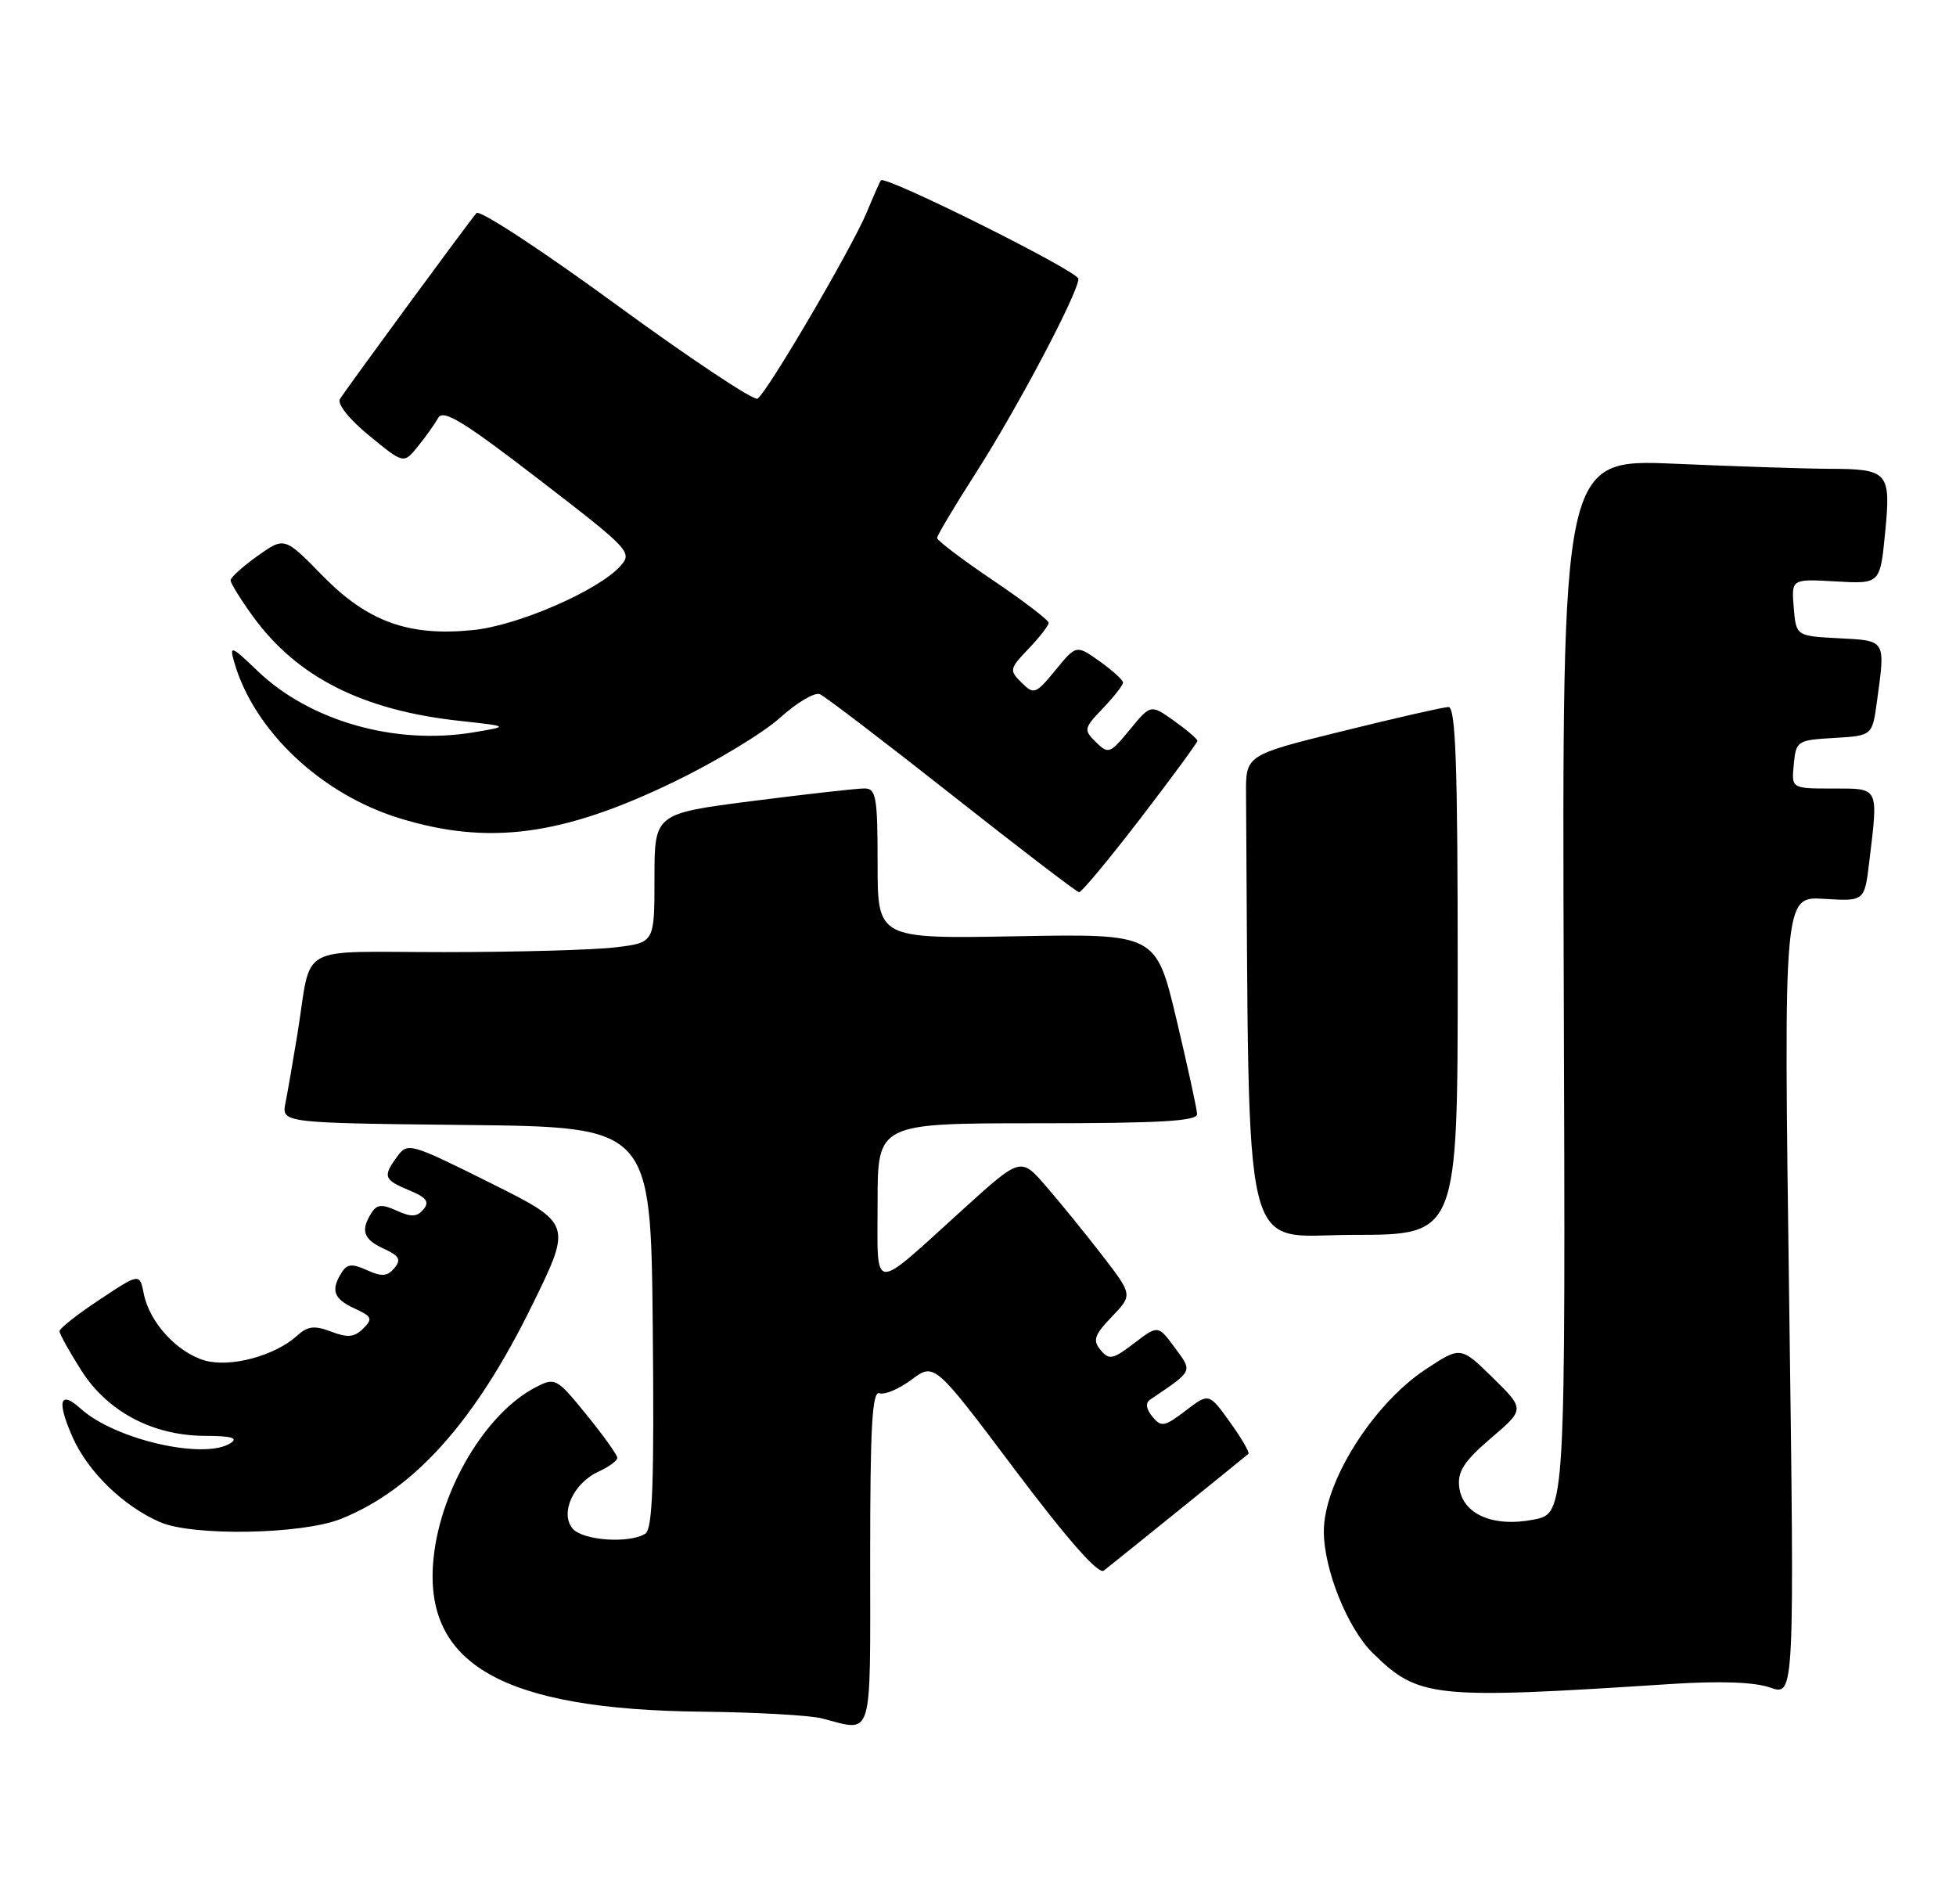 <?xml version="1.0" encoding="UTF-8" standalone="no"?>
<!DOCTYPE svg PUBLIC "-//W3C//DTD SVG 1.1//EN" "http://www.w3.org/Graphics/SVG/1.1/DTD/svg11.dtd" >
<svg xmlns="http://www.w3.org/2000/svg" xmlns:xlink="http://www.w3.org/1999/xlink" version="1.1" viewBox="0 0 263 256">
 <g >
 <path fill="currentColor"
d=" M 117.00 209.42 C 117.00 191.77 117.27 186.93 118.25 187.29 C 118.94 187.54 120.88 186.72 122.57 185.46 C 125.64 183.18 125.64 183.18 136.47 197.58 C 143.53 206.96 147.70 211.69 148.41 211.14 C 149.76 210.09 167.36 195.88 167.86 195.44 C 168.05 195.26 166.94 193.35 165.38 191.18 C 162.55 187.24 162.55 187.24 159.41 189.64 C 156.57 191.80 156.14 191.88 154.95 190.44 C 154.11 189.43 153.99 188.60 154.62 188.17 C 160.51 184.18 160.38 184.44 157.95 181.15 C 155.71 178.12 155.71 178.12 152.49 180.57 C 149.62 182.76 149.13 182.86 147.98 181.48 C 146.90 180.17 147.14 179.46 149.50 177.00 C 152.30 174.08 152.30 174.08 148.22 168.78 C 145.97 165.87 142.58 161.69 140.69 159.51 C 137.25 155.53 137.25 155.53 129.55 162.51 C 116.98 173.90 118.00 173.98 118.00 161.62 C 118.00 151.00 118.00 151.00 139.50 151.00 C 156.06 151.00 160.99 150.71 160.96 149.75 C 160.93 149.06 159.68 143.33 158.18 137.01 C 155.44 125.52 155.44 125.52 136.72 125.86 C 118.00 126.20 118.00 126.20 118.00 116.10 C 118.00 107.15 117.80 106.00 116.25 105.99 C 115.29 105.98 108.54 106.74 101.25 107.67 C 88.00 109.37 88.00 109.37 88.00 118.05 C 88.00 126.72 88.00 126.72 82.75 127.35 C 79.86 127.70 69.52 127.99 59.77 127.99 C 39.51 128.00 42.00 126.61 39.99 139.00 C 39.41 142.57 38.69 146.73 38.39 148.23 C 37.85 150.96 37.85 150.96 62.67 151.23 C 87.50 151.50 87.50 151.50 87.77 178.43 C 87.97 199.31 87.75 205.54 86.77 206.17 C 84.61 207.54 78.32 207.09 76.98 205.47 C 75.26 203.40 77.11 199.36 80.49 197.82 C 81.87 197.19 83.00 196.36 83.00 195.97 C 83.00 195.59 81.14 192.98 78.86 190.18 C 74.82 185.22 74.65 185.13 72.01 186.50 C 65.35 189.94 59.26 200.13 58.30 209.41 C 56.82 223.71 67.53 229.83 94.50 230.10 C 101.65 230.18 108.85 230.58 110.50 231.00 C 117.49 232.78 117.00 234.41 117.00 209.42 Z  M 224.63 226.38 C 231.29 225.95 235.88 226.11 238.03 226.86 C 241.29 228.00 241.29 228.00 240.56 174.25 C 239.83 120.50 239.83 120.50 245.26 120.83 C 250.70 121.17 250.70 121.17 251.34 115.83 C 252.56 105.68 252.72 106.00 246.44 106.00 C 240.87 106.00 240.87 106.00 241.19 102.75 C 241.49 99.59 241.65 99.49 246.62 99.20 C 251.74 98.90 251.74 98.90 252.37 94.31 C 253.52 85.94 253.63 86.13 247.25 85.80 C 241.50 85.50 241.50 85.50 241.18 81.66 C 240.87 77.82 240.87 77.82 246.83 78.16 C 252.80 78.50 252.80 78.50 253.47 71.61 C 254.27 63.44 253.92 63.04 245.91 63.02 C 242.83 63.01 233.50 62.70 225.17 62.34 C 210.02 61.69 210.02 61.69 210.26 132.56 C 210.50 203.43 210.50 203.43 206.26 204.27 C 200.76 205.36 196.62 203.55 196.20 199.87 C 195.96 197.81 196.87 196.41 200.46 193.34 C 205.03 189.44 205.03 189.44 200.71 185.20 C 196.39 180.97 196.39 180.97 191.66 184.10 C 184.57 188.80 178.00 199.26 178.00 205.85 C 178.00 210.99 181.19 218.90 184.60 222.24 C 190.77 228.27 192.62 228.46 224.63 226.38 Z  M 45.79 204.20 C 55.63 200.30 63.86 191.13 71.53 175.50 C 76.93 164.50 76.93 164.50 65.89 159.00 C 55.20 153.67 54.81 153.56 53.43 155.44 C 51.44 158.15 51.59 158.59 55.02 160.01 C 57.35 160.97 57.78 161.56 56.94 162.57 C 56.09 163.60 55.30 163.64 53.35 162.75 C 51.36 161.84 50.67 161.90 49.94 163.06 C 48.45 165.42 48.86 166.61 51.60 167.86 C 53.70 168.82 53.97 169.33 53.03 170.47 C 52.09 171.59 51.33 171.65 49.35 170.75 C 47.36 169.84 46.67 169.90 45.94 171.06 C 44.44 173.43 44.86 174.61 47.66 175.89 C 50.02 176.97 50.15 177.28 48.84 178.59 C 47.66 179.77 46.75 179.86 44.53 179.01 C 42.27 178.15 41.37 178.26 39.93 179.57 C 36.95 182.26 31.01 183.86 27.58 182.90 C 23.85 181.85 20.11 177.79 19.34 173.95 C 18.78 171.13 18.78 171.13 13.39 174.71 C 10.42 176.67 8.00 178.58 8.00 178.95 C 8.00 179.31 9.30 181.66 10.89 184.16 C 14.44 189.77 20.51 192.99 27.57 193.02 C 31.12 193.03 32.08 193.30 31.00 194.00 C 27.47 196.28 15.45 193.52 10.88 189.39 C 8.04 186.82 7.60 188.31 9.76 193.20 C 11.82 197.84 16.56 202.45 21.50 204.61 C 25.89 206.53 40.52 206.28 45.79 204.20 Z  M 196.00 130.50 C 196.00 102.75 195.73 95.01 194.75 95.04 C 194.06 95.06 187.65 96.52 180.50 98.29 C 167.50 101.50 167.50 101.50 167.54 106.75 C 168.01 171.45 166.68 166.00 182.00 166.00 C 196.00 166.00 196.00 166.00 196.00 130.50 Z  M 153.34 110.02 C 157.55 104.53 161.00 99.84 161.00 99.59 C 161.00 99.34 159.59 98.13 157.86 96.90 C 154.72 94.67 154.72 94.67 151.92 98.08 C 149.25 101.33 149.02 101.41 147.35 99.76 C 145.68 98.11 145.73 97.90 148.30 95.21 C 149.78 93.66 151.00 92.11 151.00 91.76 C 151.00 91.42 149.59 90.13 147.86 88.90 C 144.72 86.67 144.72 86.67 141.92 90.08 C 139.25 93.33 139.02 93.41 137.35 91.76 C 135.68 90.11 135.73 89.90 138.30 87.21 C 139.78 85.66 141.00 84.09 141.00 83.73 C 141.00 83.36 137.62 80.78 133.50 78.00 C 129.38 75.22 126.00 72.66 126.00 72.32 C 126.00 71.98 128.34 68.06 131.19 63.61 C 136.79 54.88 145.00 39.34 145.00 37.48 C 145.00 36.48 119.08 23.55 118.45 24.24 C 118.32 24.38 117.47 26.30 116.56 28.50 C 114.57 33.30 103.15 52.79 101.85 53.59 C 101.35 53.90 92.81 48.22 82.88 40.97 C 72.95 33.71 64.49 28.16 64.07 28.64 C 63.00 29.87 46.55 52.27 45.71 53.64 C 45.31 54.30 46.94 56.35 49.65 58.57 C 54.28 62.37 54.28 62.37 56.18 60.02 C 57.23 58.73 58.46 57.00 58.92 56.18 C 59.59 54.98 62.30 56.63 72.45 64.44 C 84.74 73.90 85.08 74.26 83.39 76.12 C 80.42 79.40 69.68 84.07 63.69 84.69 C 54.99 85.59 49.46 83.61 43.37 77.39 C 38.25 72.16 38.25 72.16 34.62 74.74 C 32.63 76.16 31.00 77.63 31.00 78.01 C 31.00 78.39 32.35 80.57 34.00 82.85 C 39.92 91.02 48.74 95.48 61.76 96.90 C 68.50 97.64 68.50 97.64 63.66 98.45 C 53.15 100.20 41.67 96.94 34.64 90.20 C 31.09 86.80 30.83 86.70 31.49 89.00 C 34.13 98.21 43.13 106.73 53.67 109.98 C 65.66 113.68 75.60 112.37 90.65 105.09 C 96.23 102.39 102.64 98.52 104.89 96.48 C 107.14 94.45 109.55 93.02 110.24 93.32 C 110.93 93.61 118.92 99.71 128.00 106.87 C 137.07 114.03 144.76 119.91 145.09 119.94 C 145.41 119.97 149.12 115.51 153.34 110.02 Z "/>
</g>
</svg>